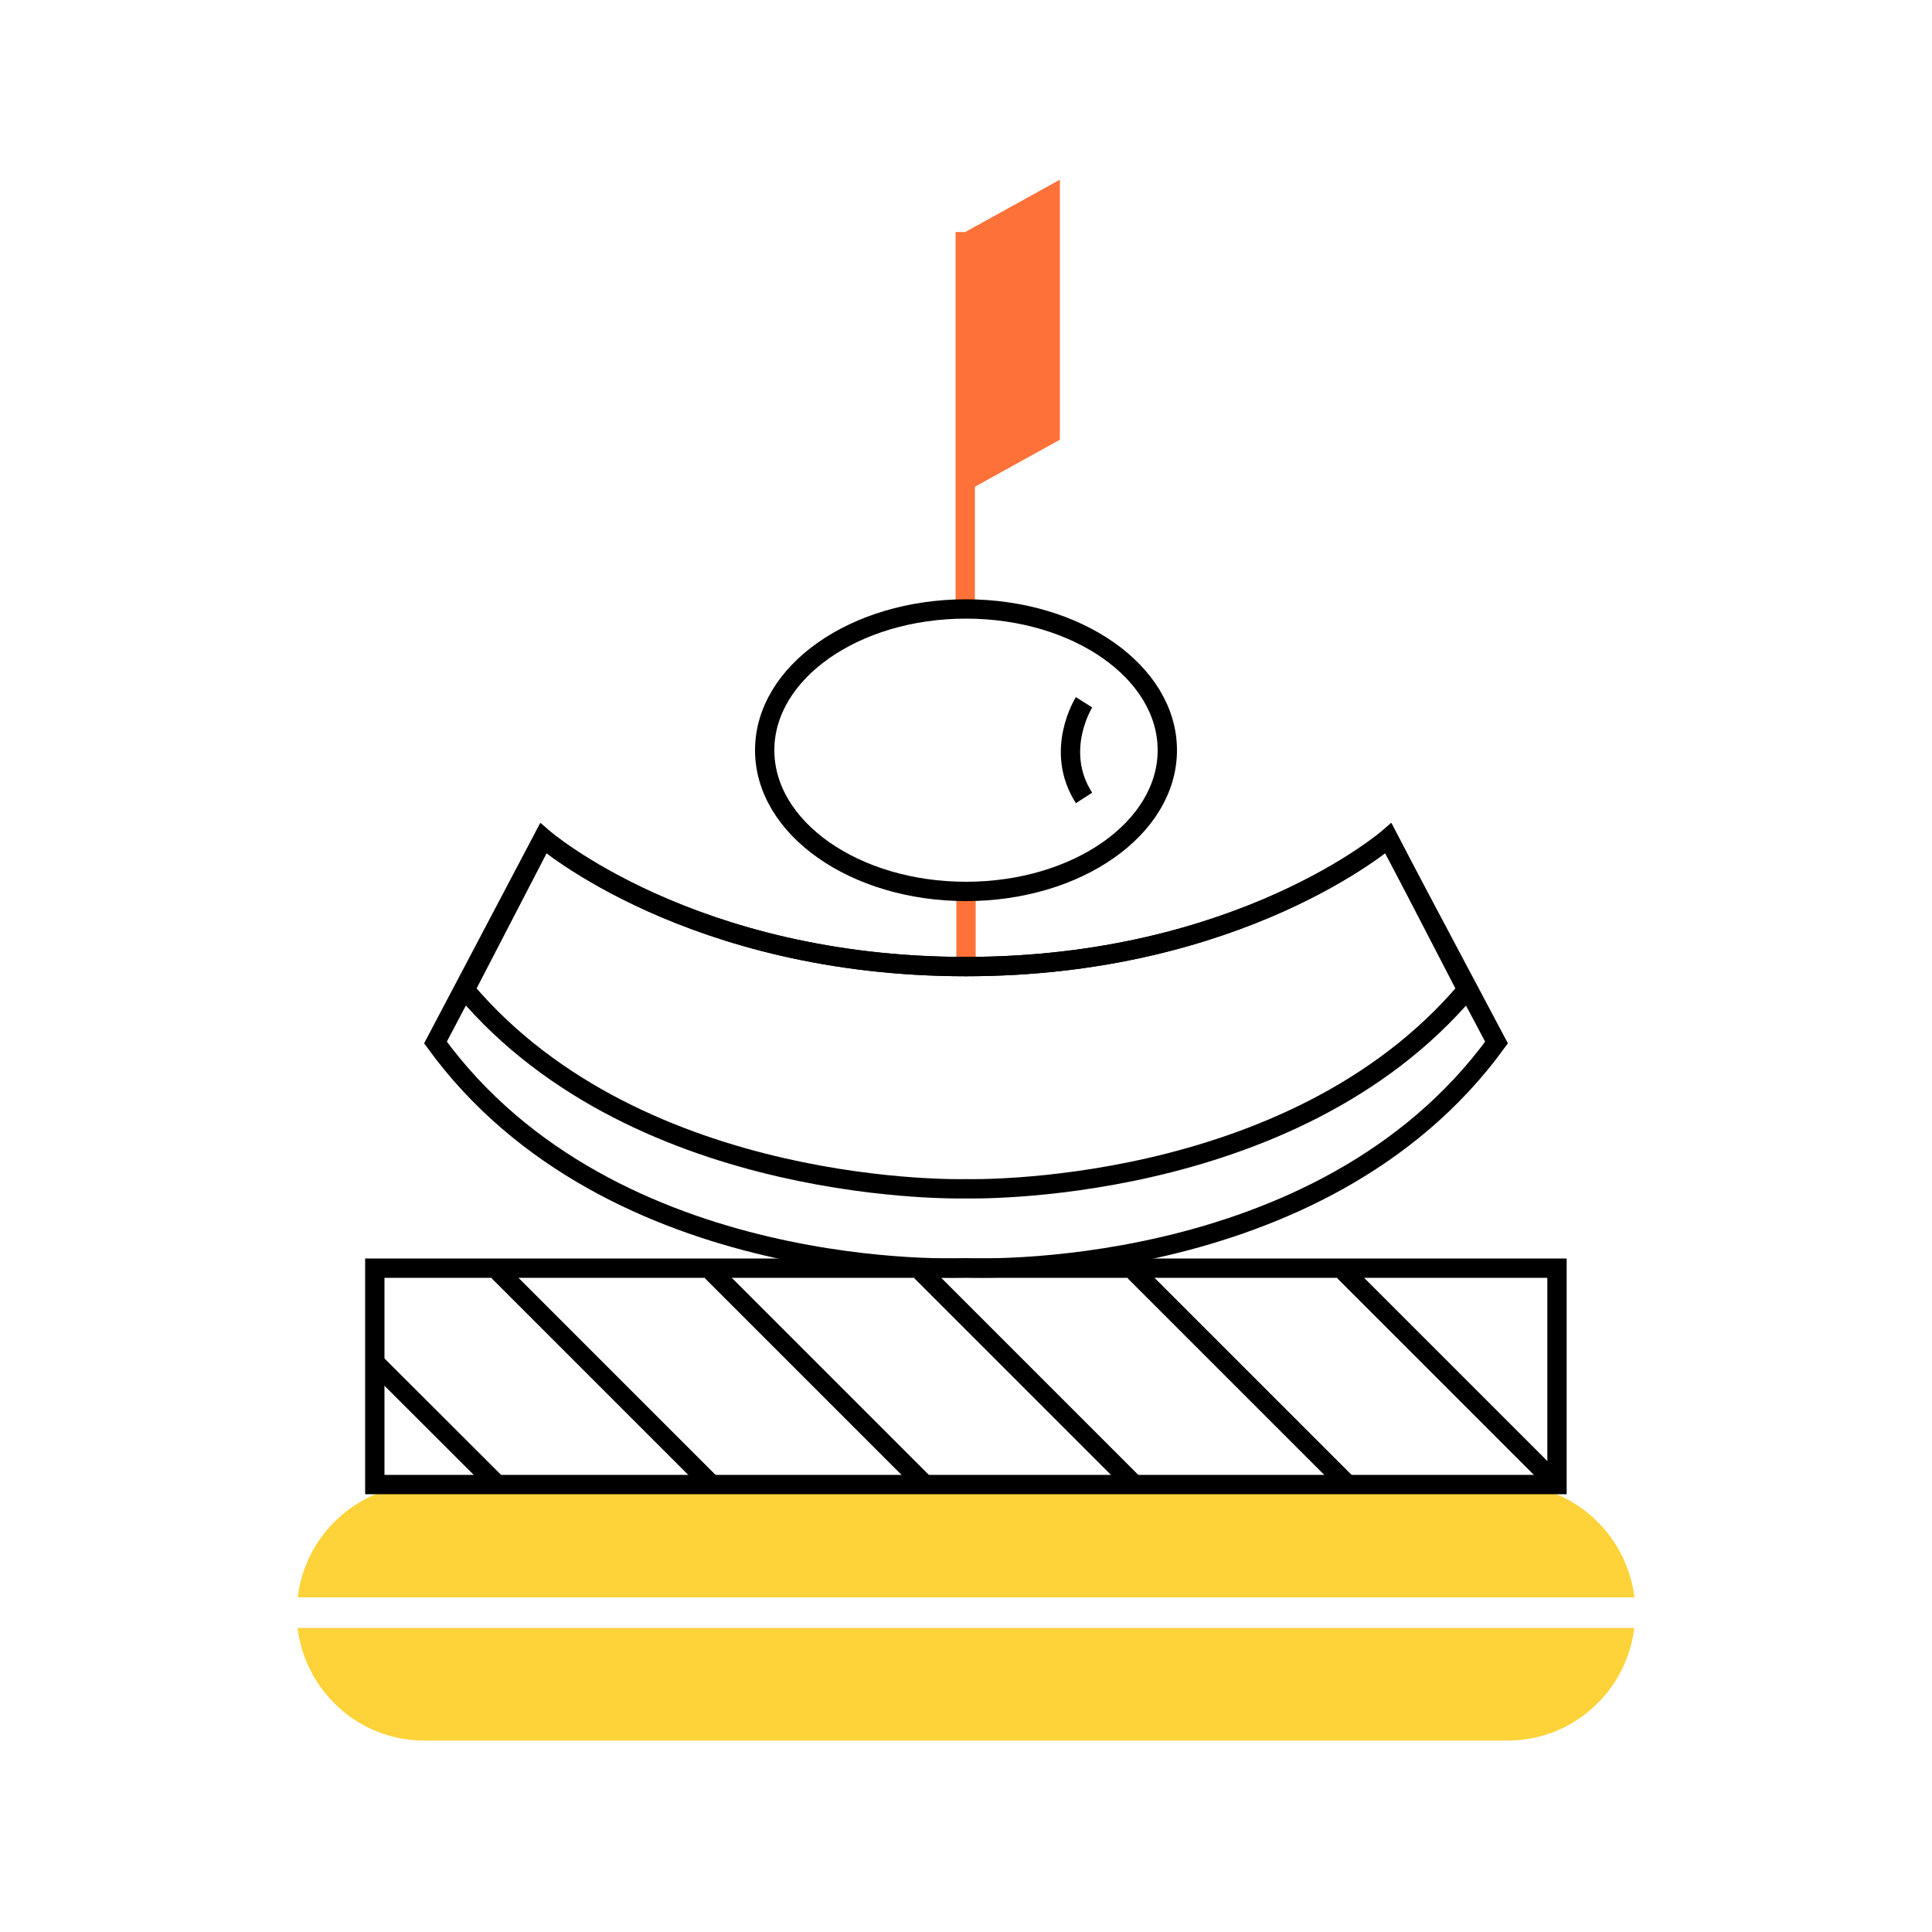 <?xml version="1.0" encoding="utf-8"?>
<!-- Generator: Adobe Illustrator 25.0.1, SVG Export Plug-In . SVG Version: 6.00 Build 0)  -->
<svg version="1.1" xmlns="http://www.w3.org/2000/svg" xmlns:xlink="http://www.w3.org/1999/xlink" x="0px" y="0px"
	 viewBox="0 0 100 100" style="enable-background:new 0 0 100 100;" xml:space="preserve">
<style type="text/css">
	.st0{display:none;}
	.st1{fill:#FAFAFA;}
	.st2{fill:#FE7139;}
	.st3{fill:none;stroke:#000000;stroke-miterlimit:10;}
	.st4{fill:#FED339;}
	.st5{fill:#FAFAFA;stroke:#000000;stroke-miterlimit:10;}
	.st6{fill:#FFFFFF;stroke:#000000;stroke-miterlimit:10;}
	.st7{fill:#754C24;stroke:#000000;stroke-miterlimit:10;}
	.st8{fill:#FFFFFF;}
	.st9{fill:none;stroke:#FFFFFF;stroke-width:2;stroke-miterlimit:10;}
	.st10{fill:none;}
	.st11{fill:#3964FE;}
	.st12{fill:none;stroke:#3964FE;stroke-miterlimit:10;}
	.st13{fill:none;stroke:#FE7139;stroke-miterlimit:10;}
</style>
<g id="Capa_2" class="st0">
</g>
<g id="CHICOPAN">
</g>
<g id="CHICAPASTEL">
</g>
<g id="CHICAMOBIL">
</g>
<g id="CHICOREVIEW">
</g>
<g id="CHICAESTADISTICAS">
</g>
<g id="HAMBURGUESA">
</g>
<g id="PIZZA">
</g>
<g id="TACO">
</g>
<g id="POKE">
</g>
<g id="INDIO">
	<g>
		<g>
			<path class="st4" d="M84.6,82.68c-0.4-3.27-3.17-5.84-6.54-5.84H21.95c-3.37,0-6.15,2.56-6.54,5.84H84.6z"/>
			<path class="st4" d="M15.4,84.26c0.4,3.27,3.17,5.83,6.54,5.83h56.11c3.37,0,6.15-2.56,6.54-5.83H15.4z"/>
		</g>
		<line class="st13" x1="49.96" y1="31.52" x2="49.96" y2="12.01"/>
		<polygon class="st2" points="54.86,22.76 49.96,25.47 49.96,12.01 54.86,9.3 		"/>
		<line class="st13" x1="50" y1="50.03" x2="50" y2="46.15"/>
		<path class="st3" d="M71.87,43.39c0,0-7.66,6.64-21.87,6.64s-21.87-6.64-21.87-6.64l-4.06,7.84C33.18,62.02,50,61.53,50,61.53
			s16.82,0.48,25.93-10.3L71.87,43.39z"/>
		<path class="st3" d="M71.85,43.39c0,0-7.66,6.64-21.87,6.64s-21.87-6.64-21.87-6.64l-5.57,10.57
			c9.12,12.55,27.44,11.66,27.44,11.66s18.36,0.89,27.48-11.66L71.85,43.39z"/>
		<g>
			<rect x="19.4" y="65.64" class="st3" width="61.19" height="11.2"/>
			<line class="st3" x1="80.6" y1="76.84" x2="69.56" y2="65.8"/>
			<line class="st3" x1="69.75" y1="76.84" x2="58.71" y2="65.8"/>
			<line class="st3" x1="58.71" y1="76.84" x2="47.67" y2="65.8"/>
			<line class="st3" x1="47.87" y1="76.84" x2="36.83" y2="65.8"/>
			<line class="st3" x1="36.83" y1="76.84" x2="25.79" y2="65.8"/>
			<line class="st3" x1="25.73" y1="76.84" x2="19.4" y2="70.52"/>
		</g>
		<g>
			<ellipse class="st3" cx="50" cy="38.83" rx="10.42" ry="7.31"/>
			<path class="st3" d="M56.11,36.35c0,0-1.58,2.5,0,4.95"/>
		</g>
	</g>
</g>
</svg>
